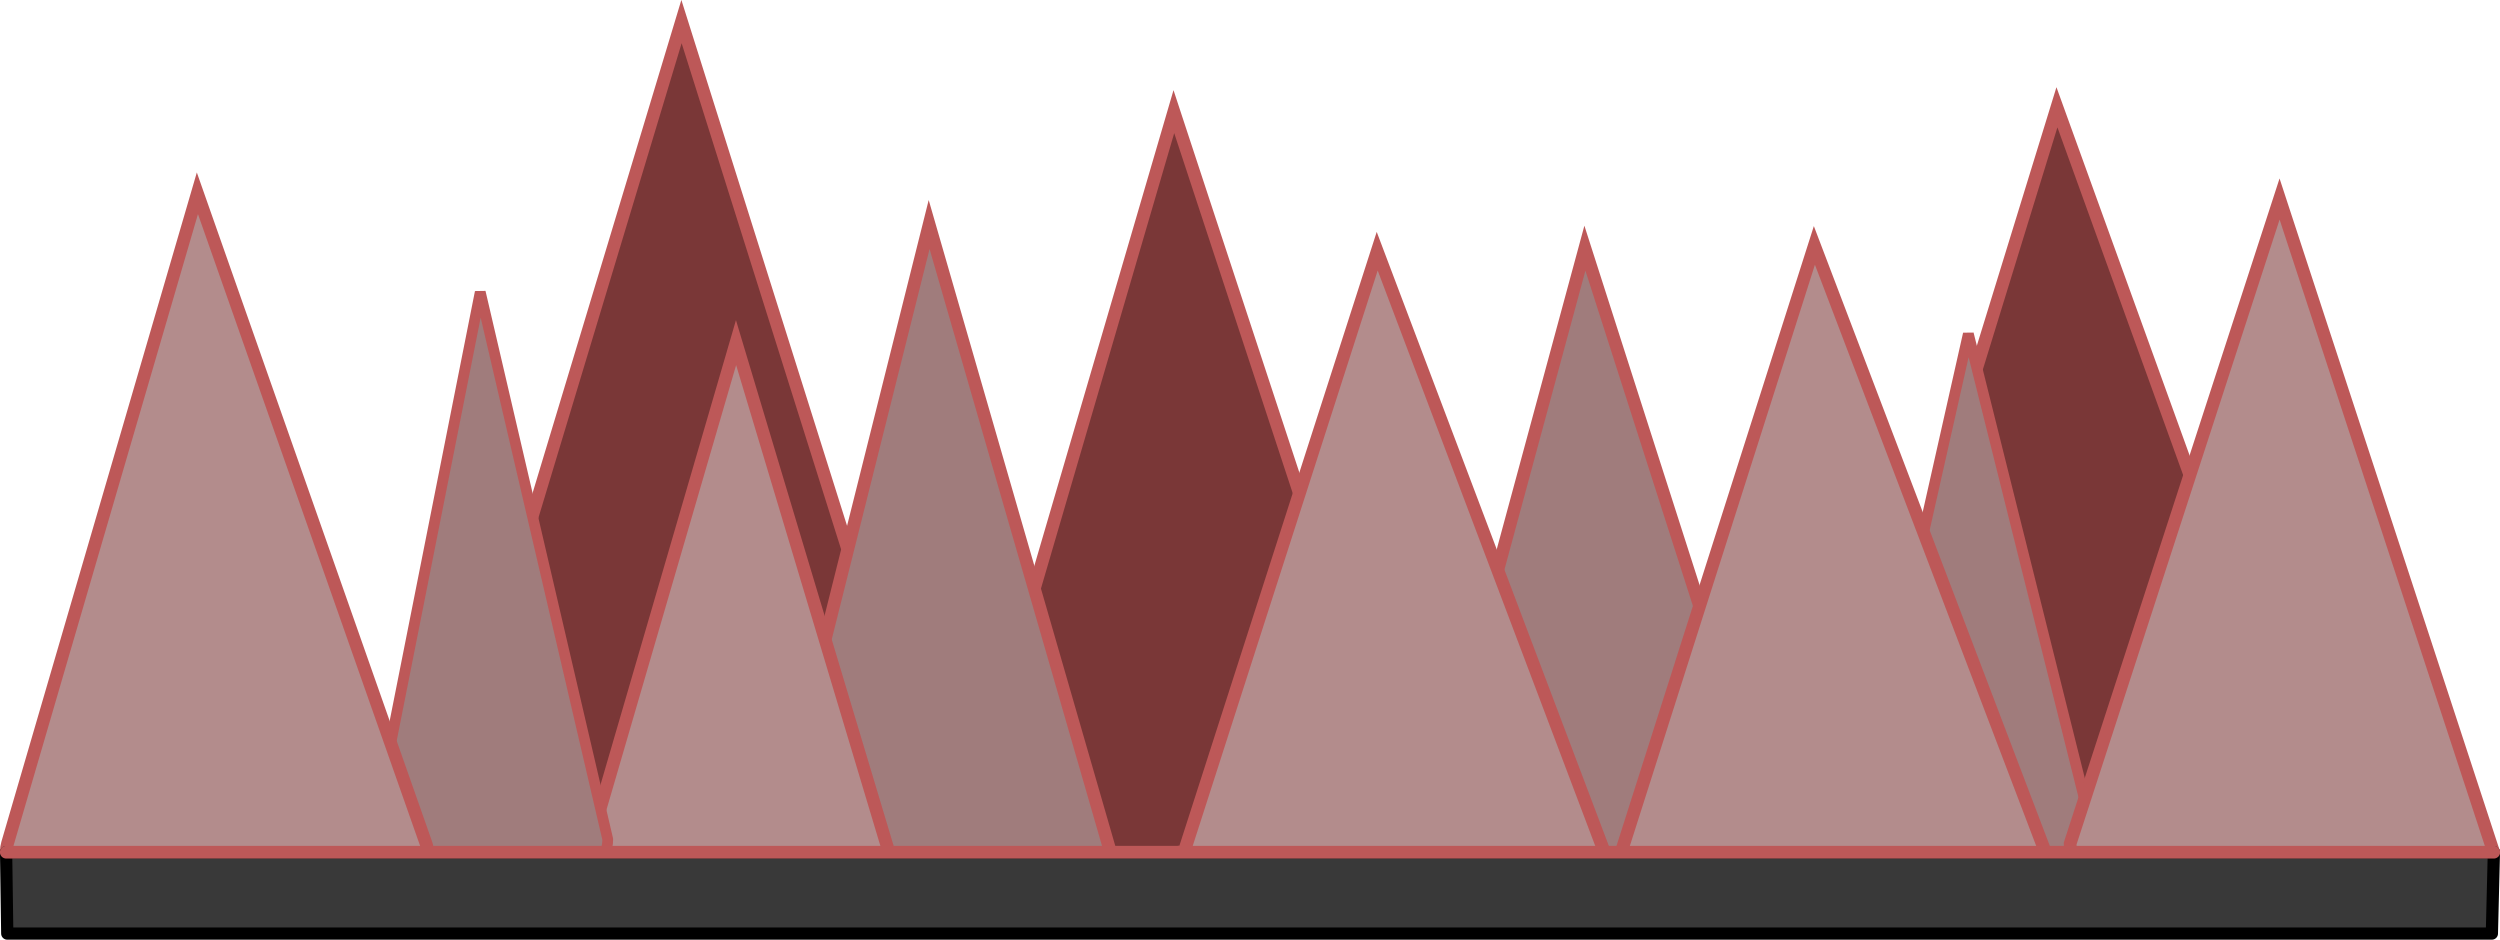 <?xml version="1.0" encoding="UTF-8" standalone="no"?>
<!-- Created with Inkscape (http://www.inkscape.org/) -->

<svg
   xmlns:dc="http://purl.org/dc/elements/1.1/"
   xmlns:cc="http://creativecommons.org/ns#"
   xmlns:rdf="http://www.w3.org/1999/02/22-rdf-syntax-ns#"
   xmlns:svg="http://www.w3.org/2000/svg"
   xmlns="http://www.w3.org/2000/svg"
   xmlns:sodipodi="http://sodipodi.sourceforge.net/DTD/sodipodi-0.dtd"
   xmlns:inkscape="http://www.inkscape.org/namespaces/inkscape"
   width="939.22"
   height="353.012"
   id="svg5497"
   version="1.1"
   inkscape:version="0.48.3.1 r9886"
   sodipodi:docname="Pinchos.svg">
  <defs
     id="defs5499" />
  <sodipodi:namedview
     id="base"
     pagecolor="#ffffff"
     bordercolor="#666666"
     borderopacity="1.0"
     inkscape:pageopacity="0.0"
     inkscape:pageshadow="2"
     inkscape:zoom="0.98975522"
     inkscape:cx="368.75828"
     inkscape:cy="60.23173"
     inkscape:current-layer="g6105"
     showgrid="true"
     inkscape:grid-bbox="true"
     inkscape:document-units="px"
     inkscape:window-width="1680"
     inkscape:window-height="1026"
     inkscape:window-x="1280"
     inkscape:window-y="24"
     inkscape:window-maximized="1"
     showguides="true"
     inkscape:guide-bbox="true"
     fit-margin-top="0"
     fit-margin-left="0"
     fit-margin-right="0"
     fit-margin-bottom="0">
    <sodipodi:guide
       orientation="0,1"
       position="719.37,-144.48"
       id="guide3830" />
  </sodipodi:namedview>
  <g
     id="layer1"
     inkscape:label="Layer 1"
     inkscape:groupmode="layer"
     transform="translate(453.219,160.605)">
    <g
       id="g6105"
       transform="matrix(7.985,0,0,7.985,-115.22,-147.629)">
      <path
         style="fill:#7a3737;fill-opacity:1;stroke:#bd5858;stroke-width:0.6;stroke-linecap:butt;stroke-linejoin:miter;stroke-miterlimit:4;stroke-opacity:1;stroke-dasharray:none"
         d="M -21.525,36.706 -10.265,-0.61 1.193,35.756 c 1.404,4.455 -23.923,4.944 -22.718,0.95 z"
         id="path6059"
         inkscape:connector-curvature="0"
         sodipodi:nodetypes="scss" />
      <path
         style="fill:#7a3737;fill-opacity:1;stroke:#bd5858;stroke-width:0.6;stroke-linecap:butt;stroke-linejoin:miter;stroke-miterlimit:4;stroke-opacity:1;stroke-dasharray:none"
         d="M 3.585,35.462 12.9,3.627 22.866,33.912 c -0.032,6.325 -19.345,5.721 -19.28,1.549 z"
         id="path6045"
         inkscape:connector-curvature="0"
         sodipodi:nodetypes="cccc" />
      <path
         sodipodi:nodetypes="cccc"
         inkscape:connector-curvature="0"
         id="path6057"
         d="M 45.222,33.381 54.448,3.422 64.592,31.475 c -0.032,4.671 -19.434,6.078 -19.37,1.907 z"
         style="fill:#7a3737;fill-opacity:1;stroke:#bd5858;stroke-width:0.6;stroke-linecap:butt;stroke-linejoin:miter;stroke-miterlimit:4;stroke-opacity:1;stroke-dasharray:none" />
      <path
         style="fill:#a07c7c;fill-opacity:1;stroke:#bd5858;stroke-width:0.6;stroke-linecap:butt;stroke-linejoin:miter;stroke-miterlimit:4;stroke-opacity:1;stroke-dasharray:none"
         d="m 25.268,35.789 6.971,-25.738 8.225,25.657 c -0.032,4.671 -15.26,4.253 -15.196,0.082 z"
         id="path6071"
         inkscape:connector-curvature="0"
         sodipodi:nodetypes="cccc" />
      <path
         style="fill:#b38c8c;fill-opacity:1;stroke:#bd5858;stroke-width:0.6;stroke-linecap:butt;stroke-linejoin:miter;stroke-miterlimit:4;stroke-opacity:1;stroke-dasharray:none"
         d="M 13.378,38.469 22.467,10.194 33.157,38.469 c -0.032,4.671 -19.844,4.172 -19.78,0 z"
         id="path6053"
         inkscape:connector-curvature="0"
         sodipodi:nodetypes="cccc" />
      <path
         sodipodi:nodetypes="cccc"
         inkscape:connector-curvature="0"
         id="path6055"
         d="M -6.014,38.469 1.386,8.938 9.917,38.469 c -0.032,4.671 -15.996,4.172 -15.931,0 z"
         style="fill:#a07c7c;fill-opacity:1;stroke:#bd5858;stroke-width:0.6;stroke-linecap:butt;stroke-linejoin:miter;stroke-miterlimit:4;stroke-opacity:1;stroke-dasharray:none" />
      <path
         sodipodi:nodetypes="cccc"
         inkscape:connector-curvature="0"
         id="path6043"
         d="m -14.689,38.469 6.99,-23.974 7.192,23.974 c -0.032,4.671 -14.247,4.172 -14.183,0 z"
         style="fill:#b38c8c;fill-opacity:1;stroke:#bd5858;stroke-width:0.6;stroke-linecap:butt;stroke-linejoin:miter;stroke-miterlimit:4;stroke-opacity:1;stroke-dasharray:none" />
      <path
         sodipodi:nodetypes="cccc"
         inkscape:connector-curvature="0"
         id="path6103"
         d="m 44.788,38.469 5.492,-24.386 6.088,24.386 c -0.027,3.943 -11.635,3.521 -11.58,0 z"
         style="fill:#a07c7c;fill-opacity:1;stroke:#bd5858;stroke-width:0.507;stroke-linecap:butt;stroke-linejoin:miter;stroke-miterlimit:4;stroke-opacity:1;stroke-dasharray:none" />
      <path
         sodipodi:nodetypes="cccc"
         inkscape:connector-curvature="0"
         id="path6061"
         d="M 33.946,38.469 43.036,9.921 53.905,38.469 c -0.032,4.671 -20.023,4.172 -19.959,0 z"
         style="fill:#b38c8c;fill-opacity:1;stroke:#bd5858;stroke-width:0.6;stroke-linecap:butt;stroke-linejoin:miter;stroke-miterlimit:4;stroke-opacity:1;stroke-dasharray:none" />
      <path
         style="fill:#a07c7c;fill-opacity:1;stroke:#bd5858;stroke-width:0.507;stroke-linecap:butt;stroke-linejoin:miter;stroke-miterlimit:4;stroke-opacity:1;stroke-dasharray:none"
         d="m -24.957,38.437 5.223,-26.319 5.999,25.748 c -0.027,3.943 -11.908,4.025 -11.222,0.571 z"
         id="path6101"
         inkscape:connector-curvature="0"
         sodipodi:nodetypes="sccs" />
      <path
         sodipodi:nodetypes="scsss"
         inkscape:connector-curvature="0"
         id="path6065"
         d="m -41.976,38.062 8.934,-30.593 10.757,30.593 c 0.775,2.203 -5.454,3.032 -10.757,3.272 -5.303,0.241 -9.518,-1.27 -8.934,-3.272 z"
         style="fill:#b38c8c;fill-opacity:1;stroke:#bd5858;stroke-width:0.6;stroke-linecap:butt;stroke-linejoin:miter;stroke-miterlimit:4;stroke-opacity:1;stroke-dasharray:none" />
      <path
         style="fill:#b38c8c;fill-opacity:1;stroke:#bd5858;stroke-width:0.6;stroke-linecap:butt;stroke-linejoin:miter;stroke-miterlimit:4;stroke-opacity:1;stroke-dasharray:none"
         d="M 55.07,38.062 64.923,7.738 74.992,38.469 c -0.016,2.335 -5.03,2.149 -9.979,2.375 -4.949,0.226 -9.975,-0.696 -9.943,-2.782 z"
         id="path6067"
         inkscape:connector-curvature="0"
         sodipodi:nodetypes="cccsc" />
    </g>
    <path
       style="fill:#393939;fill-opacity:1;stroke:#000000;stroke-width:4.6;stroke-linecap:butt;stroke-linejoin:round;stroke-miterlimit:4;stroke-opacity:1;stroke-dasharray:none"
       d="m -450.932,159.557 934.638,0 -0.758,30.563 -933.438,0 z"
       id="path3826"
       inkscape:connector-curvature="0"
       sodipodi:nodetypes="ccccc" />
    <path
       style="fill:none;stroke:#bd5858;stroke-width:4.774;stroke-linecap:square;stroke-linejoin:round;stroke-miterlimit:4;stroke-opacity:1;stroke-dasharray:none"
       d="m -450.87,159.557 934.539,0 z"
       id="path3832"
       inkscape:connector-curvature="0" />
  </g>
</svg>
